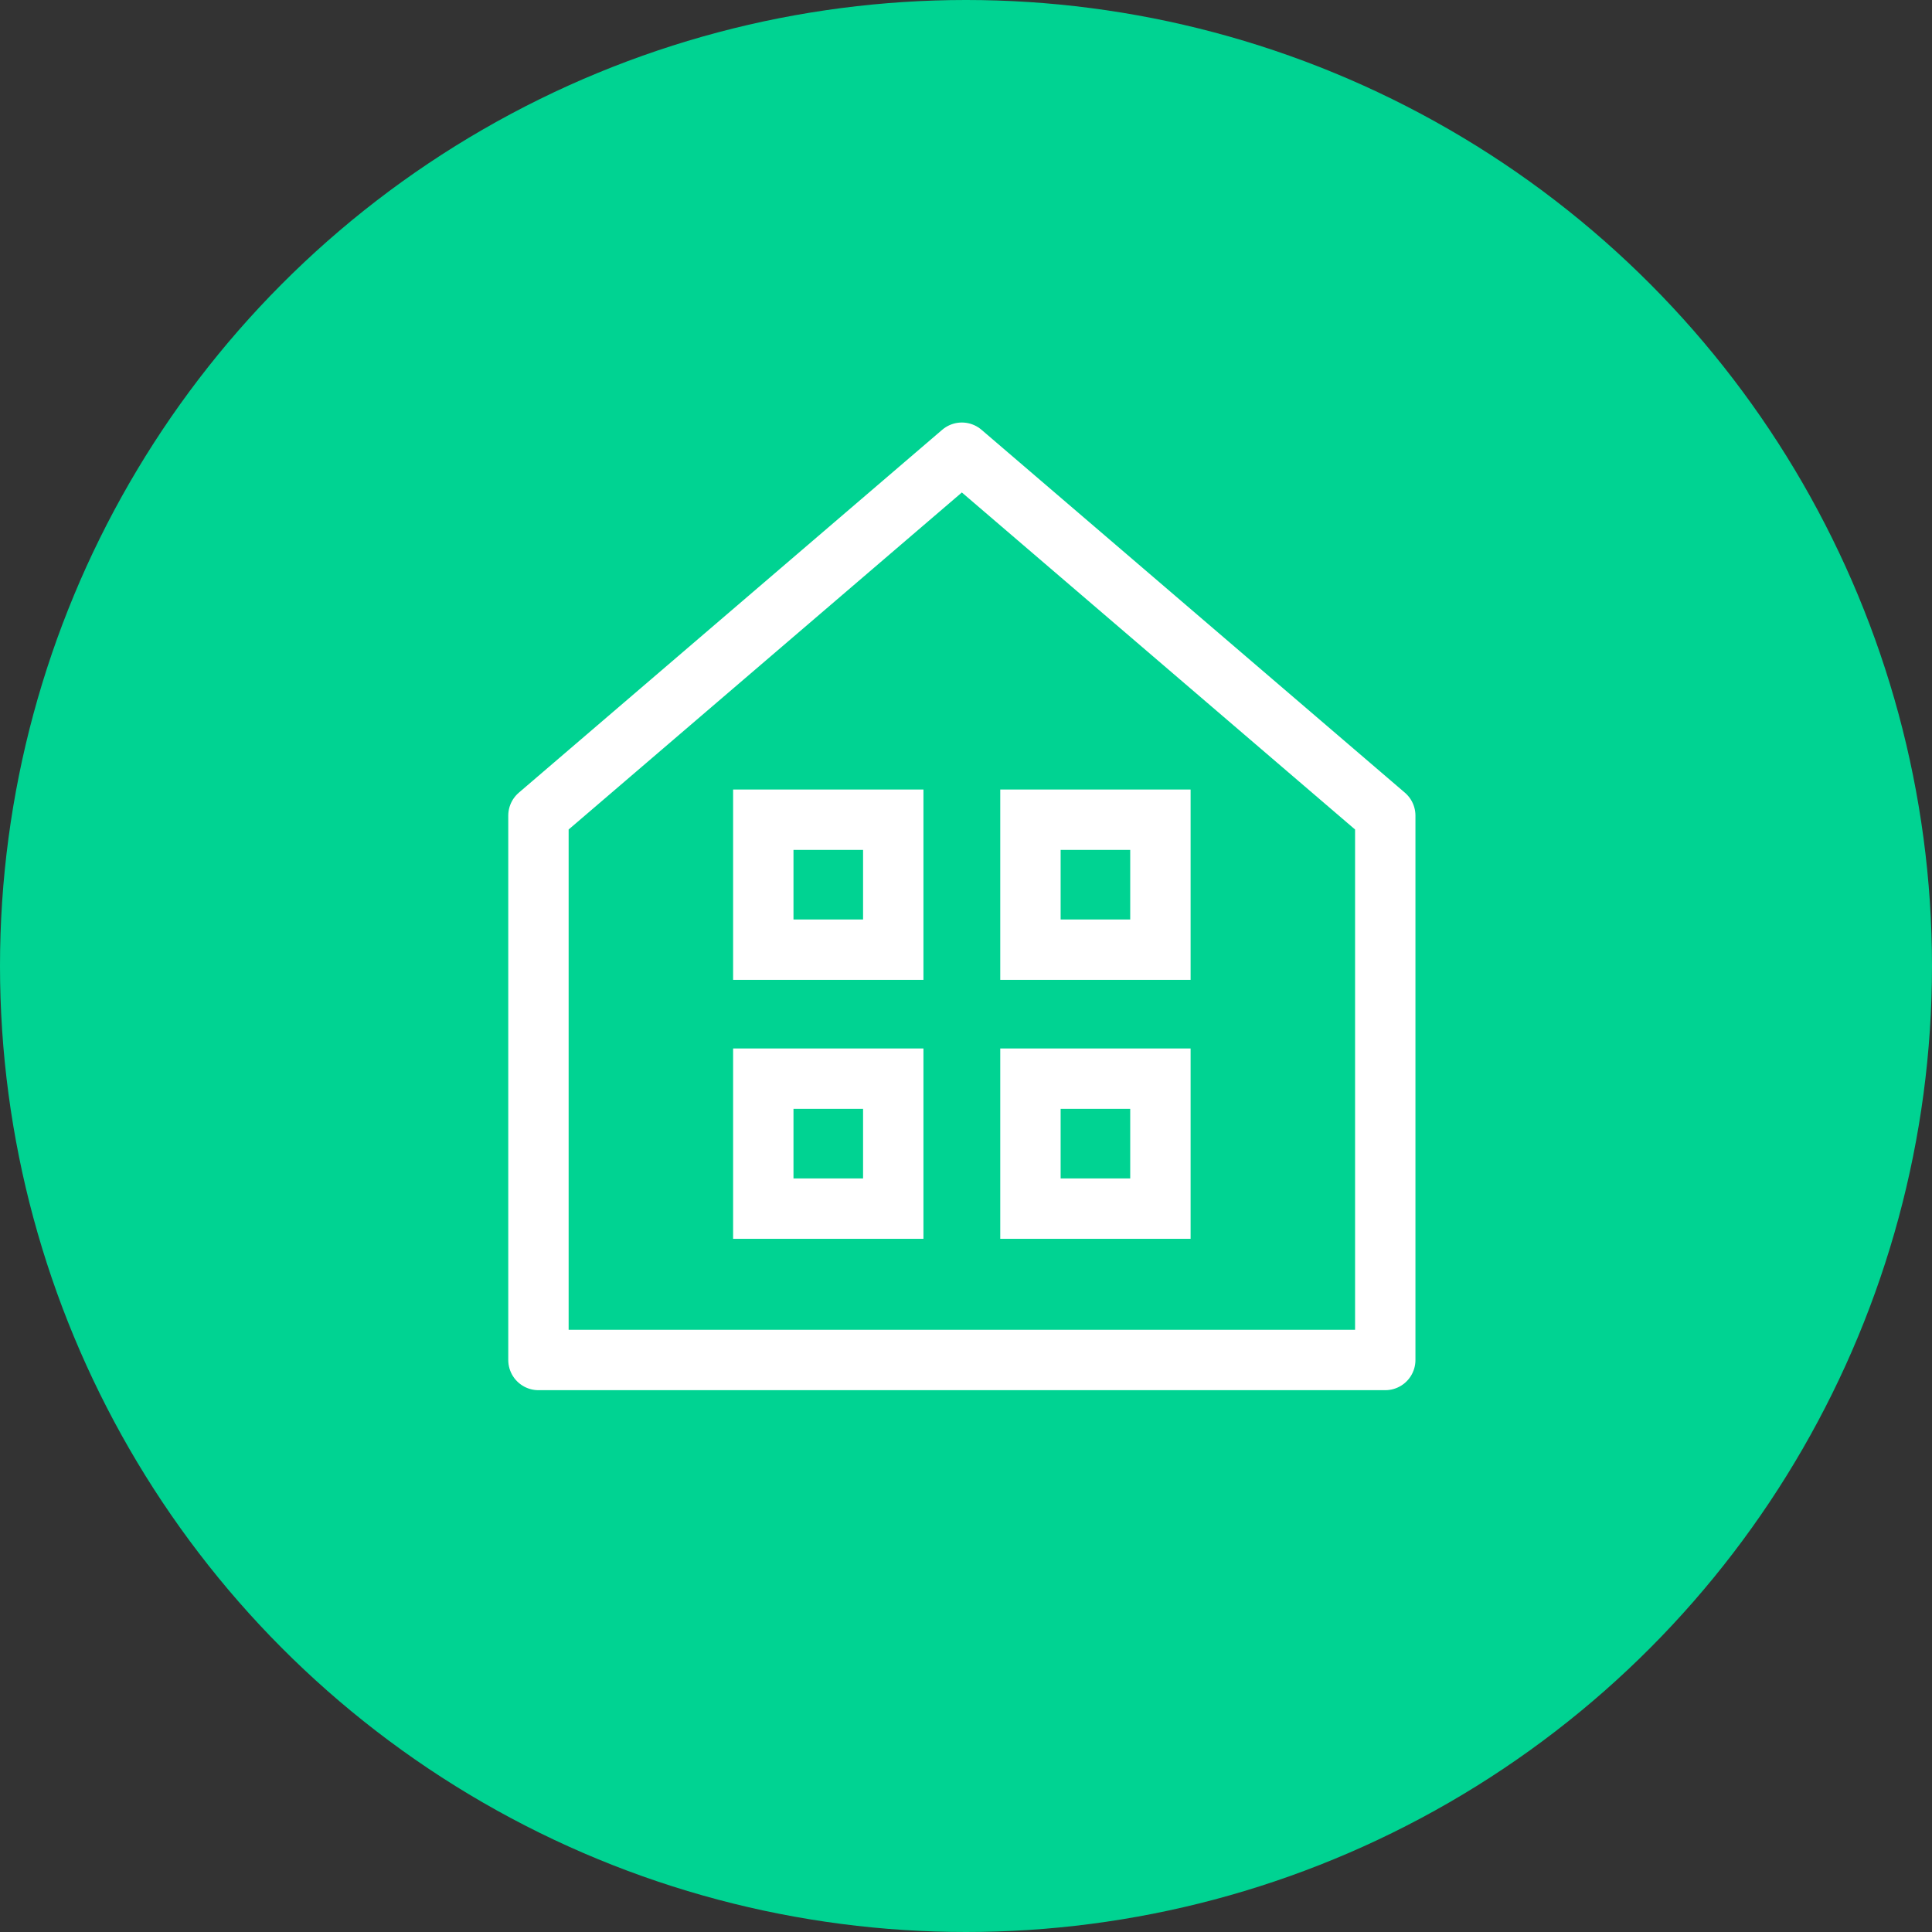 <svg xmlns="http://www.w3.org/2000/svg" width="160" height="160"><rect width="100%" height="100%" fill="#333333" stroke="none"/><g data-name="グループ 3181" transform="translate(-312 -2041.813)"><circle data-name="楕円形 297" cx="80" cy="80" r="80" transform="translate(312 2041.813)" fill="#00d392"/><g data-name="グループ 2291" fill="none" stroke="#fff" stroke-width="5"><path data-name="パス 6941" d="M426.721 2154.442v-45.083l-35.064-30.055-35.065 30.055v45.083z" stroke-linecap="round" stroke-linejoin="round"/><g data-name="グループ 2290" stroke-miterlimit="10"><path data-name="長方形 2206" d="M375.213 2109.698h10.763v10.763h-10.763z"/><path data-name="長方形 2207" d="M397.337 2109.698H408.1v10.763h-10.763z"/><path data-name="長方形 2208" d="M375.213 2131.143h10.763v10.763h-10.763z"/><path data-name="長方形 2209" d="M397.337 2131.143H408.1v10.763h-10.763z"/></g></g></g></svg>